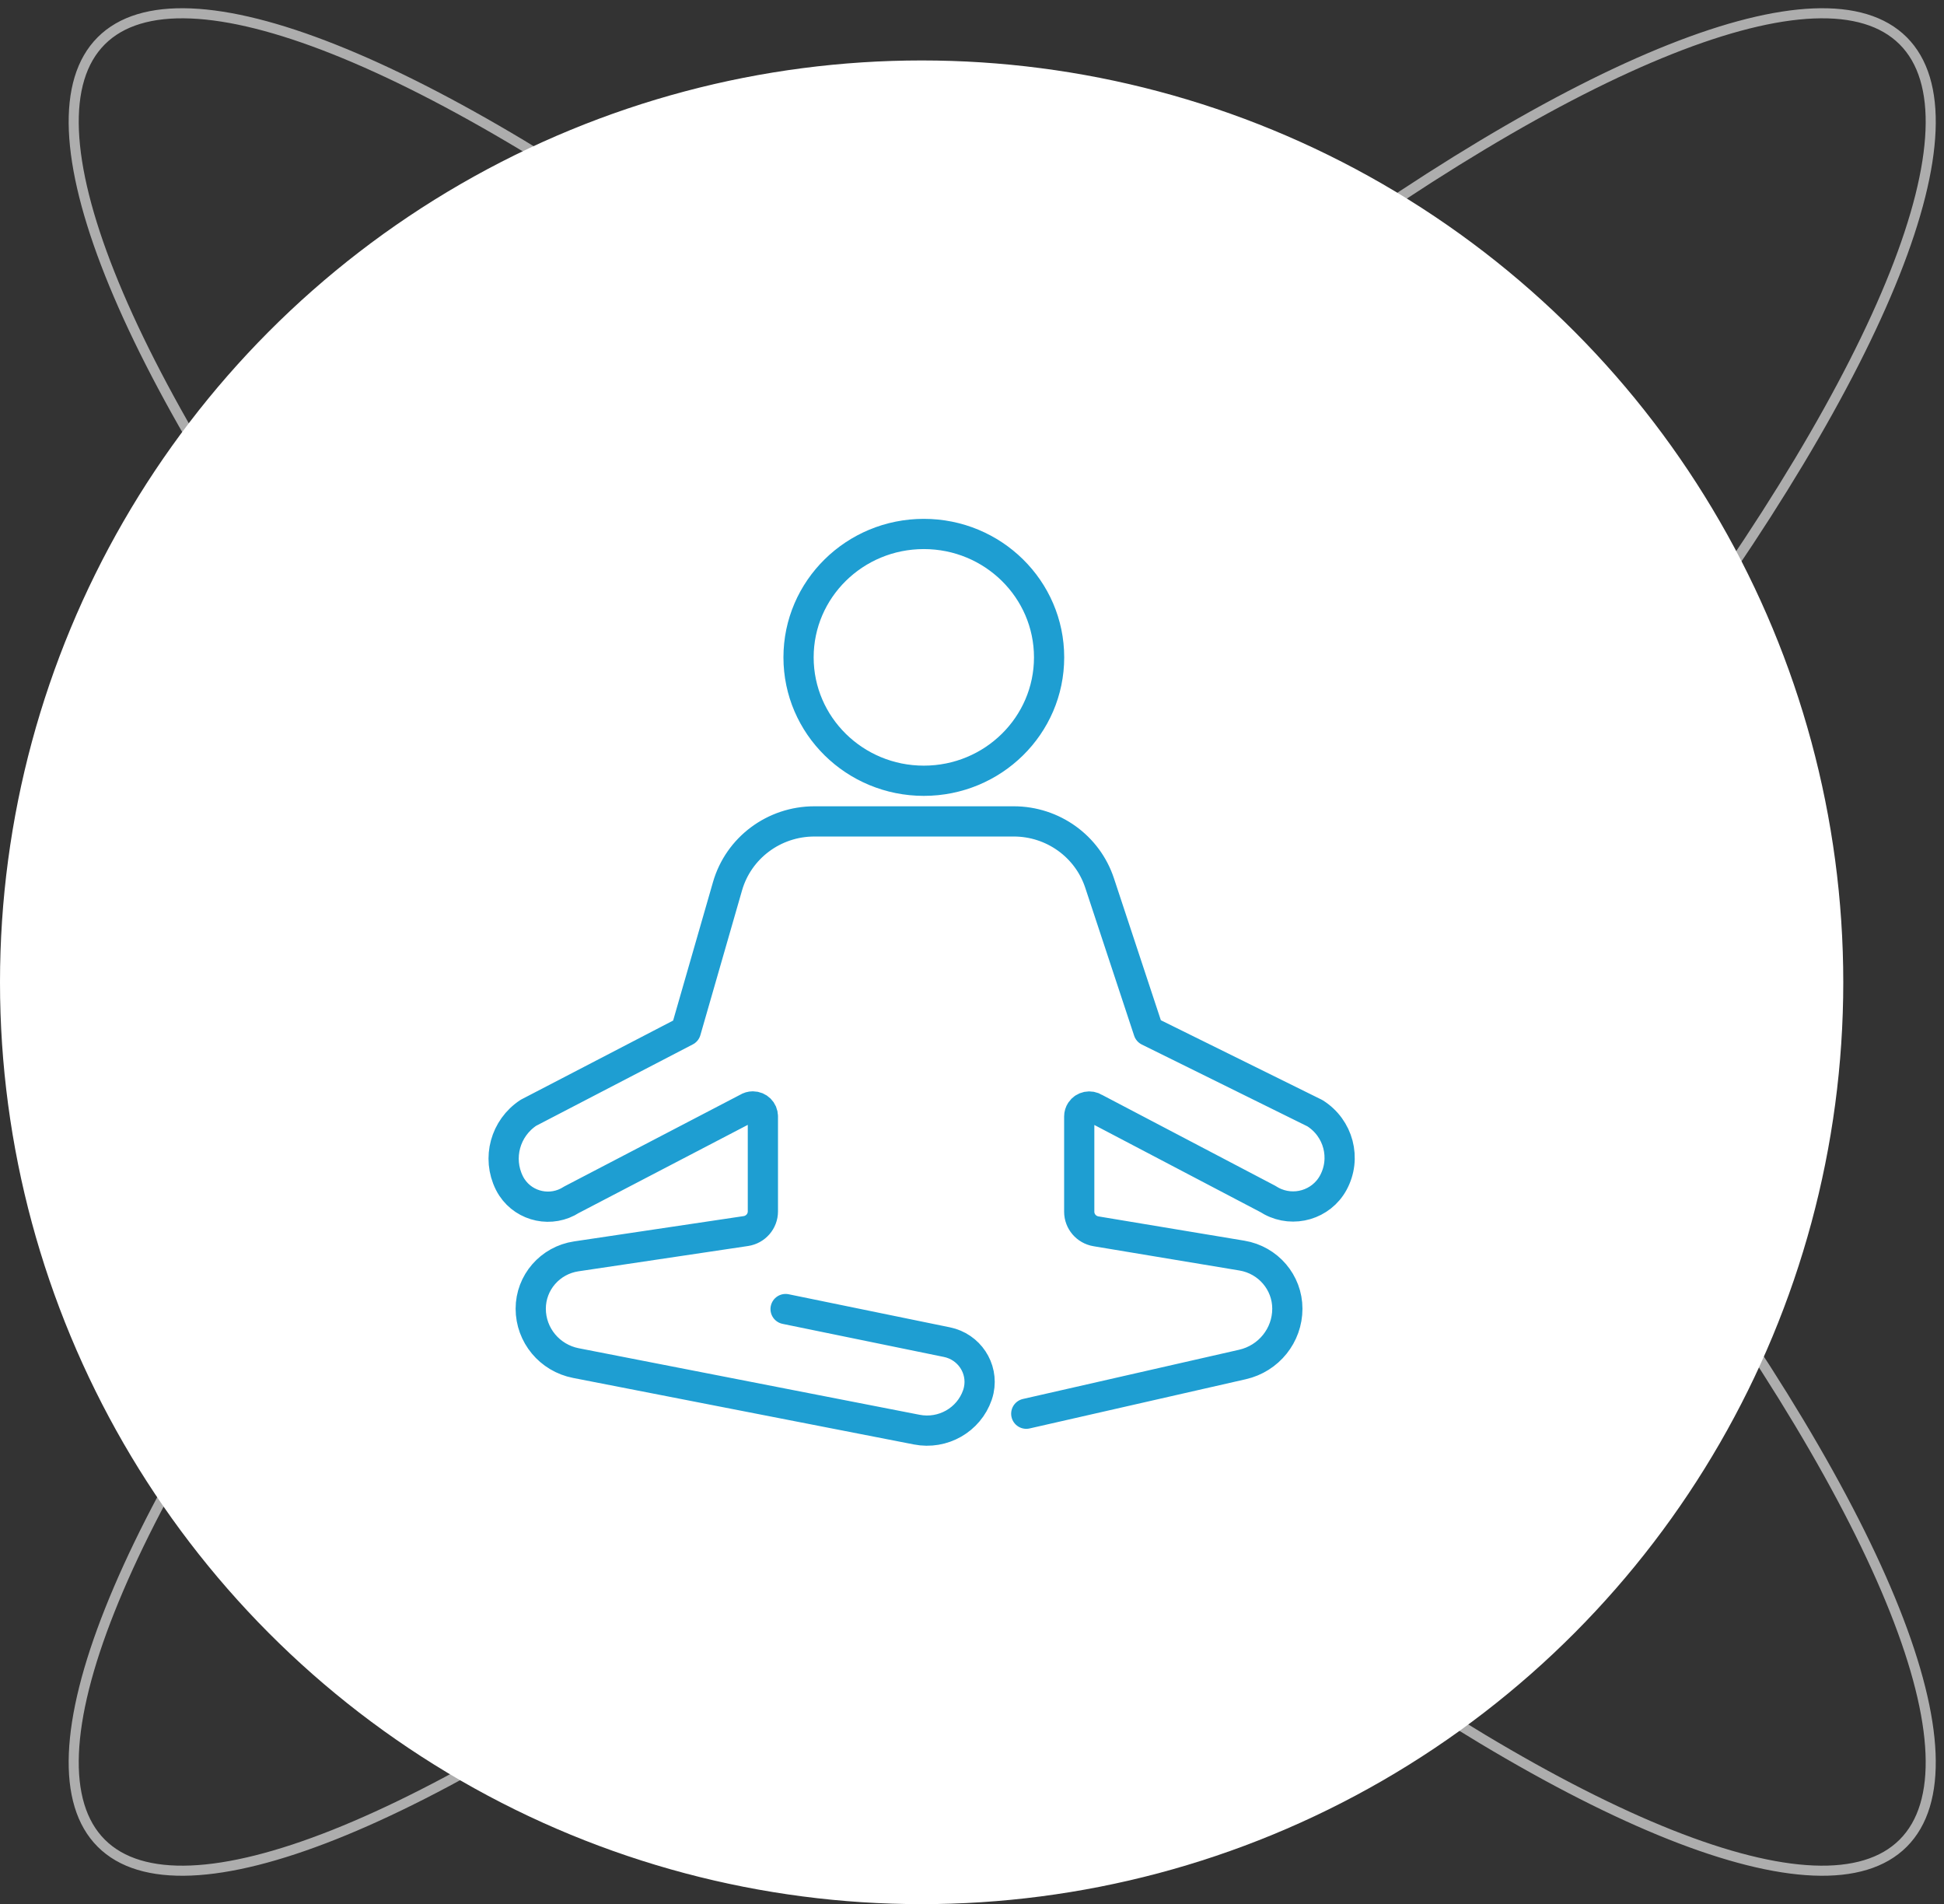 <?xml version="1.0" encoding="UTF-8"?>
<svg width="193px" height="189px" viewBox="0 0 193 189" version="1.1" xmlns="http://www.w3.org/2000/svg" xmlns:xlink="http://www.w3.org/1999/xlink">
    <rect x="0" y="0" width="193" height="189" fill="#333333" stroke="none"/>
    <!-- Generator: Sketch 55.2 (78181) - https://sketchapp.com -->
    <title>Icon/Hassle Free Processing</title>
    <desc>Created with Sketch.</desc>
    <g id="Page-1" stroke="none" stroke-width="1" fill="none" fill-rule="evenodd" stroke-linecap="round" stroke-linejoin="round">
        <g id="Drf_Loans-Mobile" transform="translate(-81, -3702)">
            <g id="Group-2" transform="translate(0, 1383)">
                <g id="Icon/Hassle-Free-Processing" transform="translate(68, 2300)">
                    <ellipse id="Oval" stroke-opacity="0.6" stroke="#FFFFFF" transform="translate(112.5, 112.5) rotate(45) translate(-112.5, -112.5) " cx="112.5" cy="112.5" rx="126.5" ry="31.5"></ellipse>
                    <ellipse id="Oval" stroke-opacity="0.6" stroke="#FFFFFF" transform="translate(112.5, 112.5) scale(-1, 1) rotate(45) translate(-112.5, -112.5) " cx="112.5" cy="112.5" rx="126.5" ry="31.5"></ellipse>
                    <circle id="Oval-Copy-2" stroke="#FFFFFF" stroke-width="2" fill="#FFFFFF" cx="104.5" cy="116.5" r="90.5"></circle>
                    <path d="M104.717,96.496 C97.849,96.496 92.28,91.012 92.28,84.248 C92.28,77.484 97.849,72 104.717,72 C111.586,72 117.154,77.484 117.154,84.248 C117.154,91.012 111.586,96.496 104.717,96.496 Z M93.848,100.53 L113.646,100.53 C117.523,100.53 120.961,102.995 122.166,106.641 L127.022,121.332 L143.54,129.491 C145.89,130.965 146.685,133.985 145.361,136.405 C144.17,138.58 141.422,139.389 139.223,138.211 C139.107,138.149 138.994,138.083 138.885,138.011 L121.691,128.991 C121.232,128.692 120.614,128.817 120.311,129.271 C120.204,129.432 120.146,129.621 120.146,129.813 L120.146,139.273 C120.146,140.235 120.849,141.057 121.808,141.216 L136.299,143.627 C138.902,144.06 140.808,146.288 140.808,148.899 C140.808,151.545 138.96,153.841 136.352,154.435 C126.812,156.607 119.657,158.235 114.887,159.321 M90.993,148.933 L107.01,152.217 C109.213,152.668 110.628,154.8 110.172,156.979 C110.137,157.143 110.092,157.305 110.038,157.464 C109.183,159.938 106.61,161.407 104.015,160.9 L70.177,154.296 C67.57,153.787 65.691,151.527 65.691,148.899 C65.691,146.299 67.613,144.09 70.212,143.702 L87.044,141.192 C88.018,141.047 88.739,140.219 88.739,139.244 L88.739,129.805 C88.739,129.261 88.293,128.82 87.743,128.82 C87.549,128.82 87.36,128.876 87.197,128.981 L69.739,138.082 C67.765,139.36 65.118,138.813 63.826,136.86 C63.729,136.714 63.642,136.562 63.564,136.405 C62.346,133.944 63.157,130.972 65.461,129.452 L81.091,121.332 L85.227,106.967 C86.324,103.157 89.843,100.53 93.848,100.53" id="Shape" stroke="#1E9ED2" stroke-width="3"></path>
                </g>
            </g>
        </g>
    </g>
</svg>